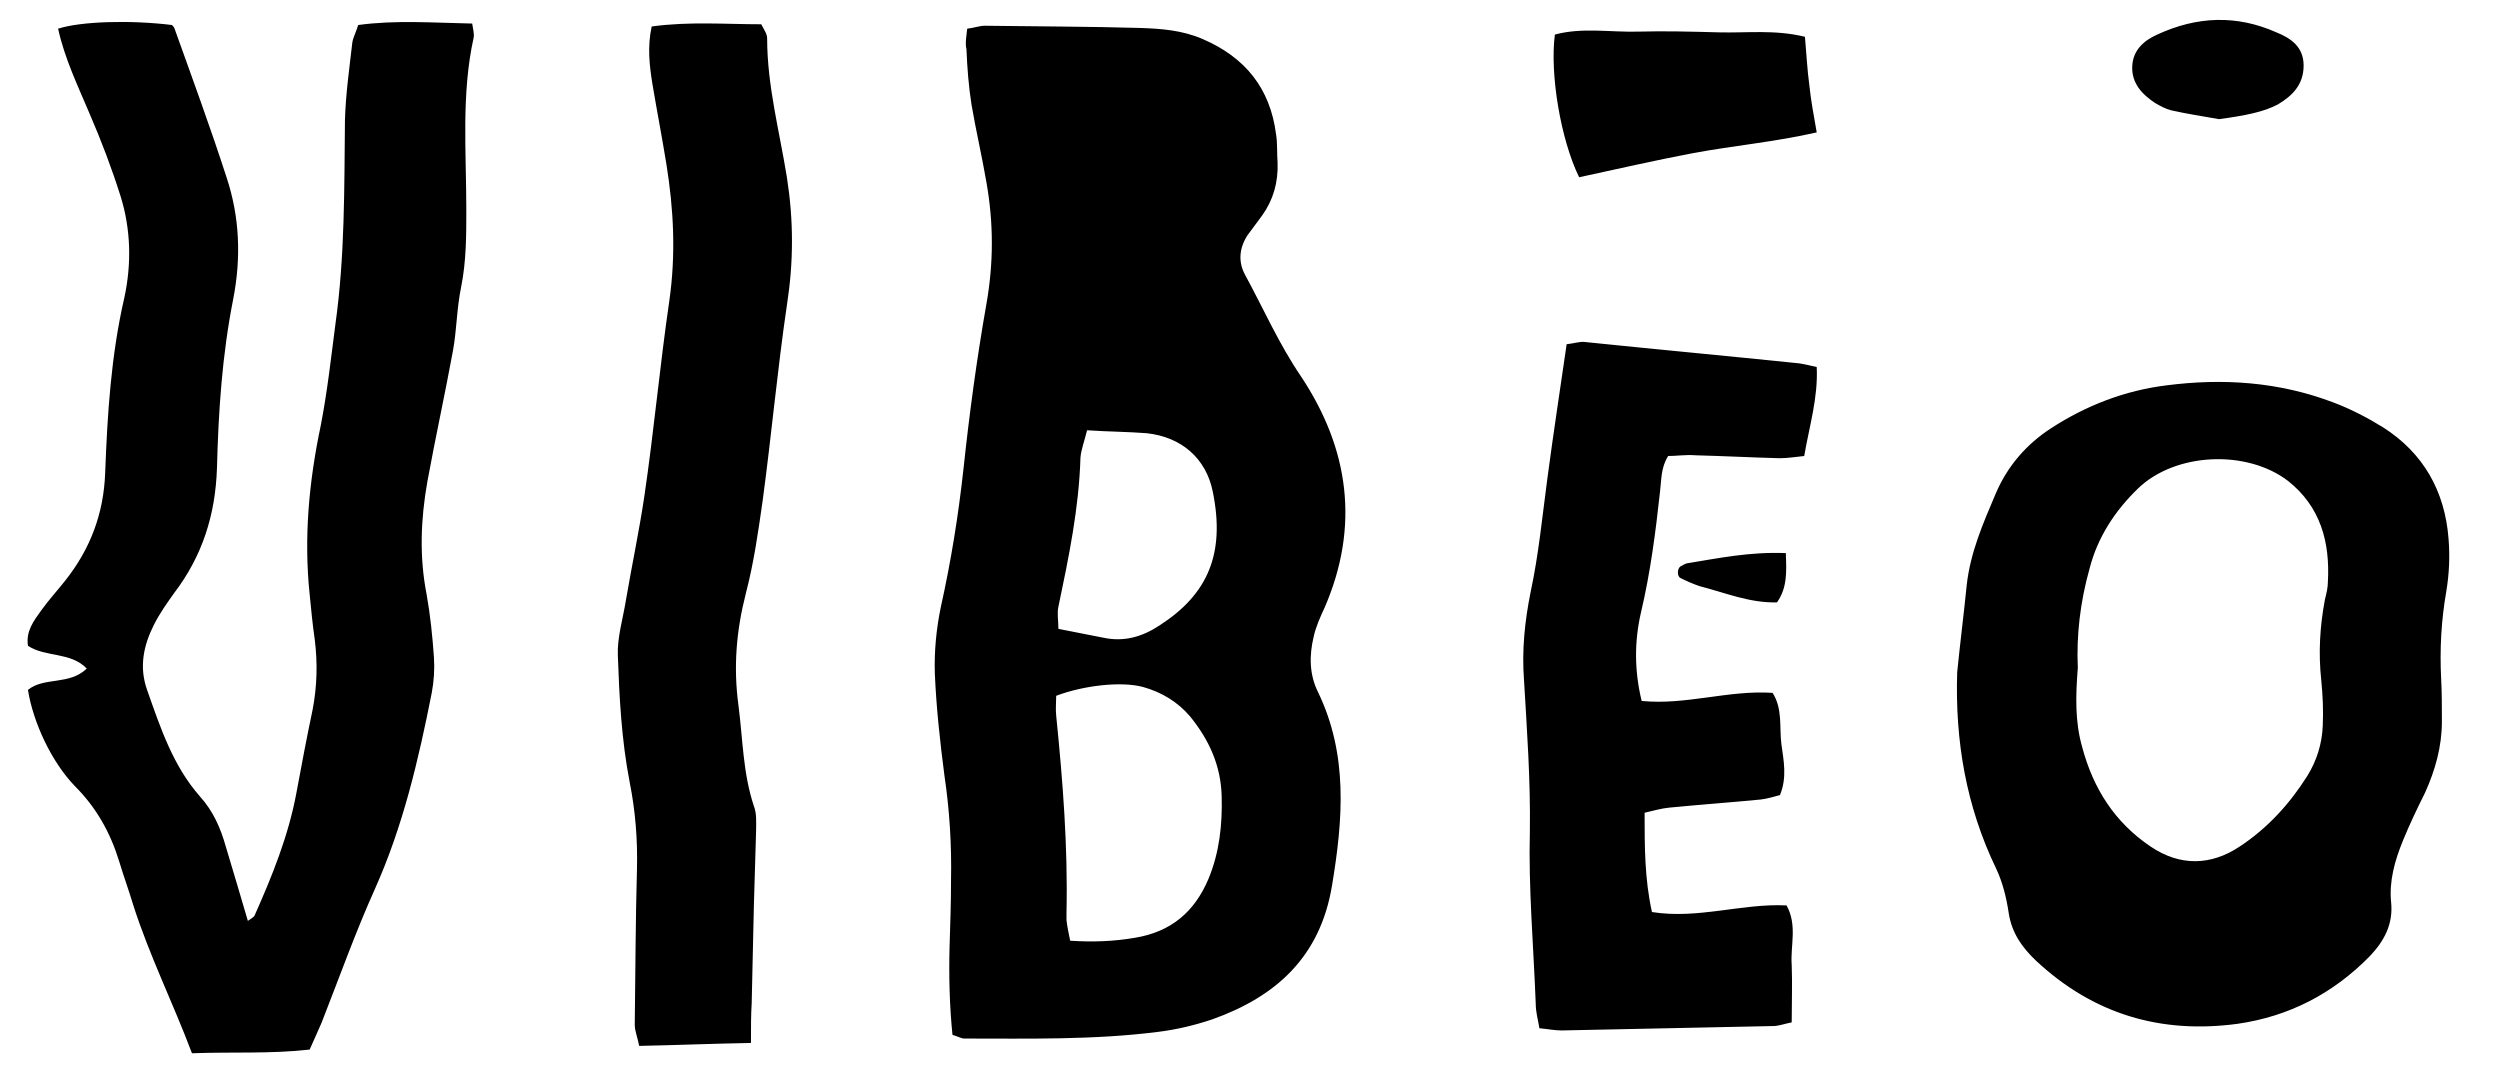 <?xml version="1.0" encoding="utf-8"?>
<!-- Generator: Adobe Illustrator 18.1.1, SVG Export Plug-In . SVG Version: 6.00 Build 0)  -->
<svg version="1.1" id="case-study-marks_xA0_Image_1_"
	 xmlns="http://www.w3.org/2000/svg" xmlns:xlink="http://www.w3.org/1999/xlink" x="0px" y="0px" viewBox="0 0 339.9 148"
	 enable-background="new 0 0 339.9 148" xml:space="preserve">
<path fill-rule="evenodd" clip-rule="evenodd" d="M131.5,3.9c0.9-0.1,1.7-0.4,2.4-0.4c7,0.1,14.1,0.1,21.1,0.3
	c2.9,0.1,5.7,0.3,8.5,1.5c5.8,2.5,9.2,6.7,10,13c0.2,1.3,0.1,2.6,0.2,3.8c0.1,2.7-0.6,5.1-2.1,7.2c-0.7,0.9-1.3,1.8-2,2.7
	c-1.1,1.7-1.3,3.6-0.3,5.4c2.5,4.6,4.6,9.4,7.6,13.8c6.5,9.8,8,20.3,3.2,31.4c-0.6,1.3-1.2,2.6-1.5,4c-0.6,2.5-0.6,5.1,0.6,7.5
	c4.1,8.5,3.4,17.3,1.9,26.3c-1.6,9.7-7.6,15.1-16.3,18.2c-2.4,0.8-4.9,1.4-7.4,1.7c-8.7,1.1-17.5,0.9-26.3,0.9
	c-0.4,0-0.9-0.3-1.6-0.5c-0.4-3.9-0.5-7.9-0.4-11.9c0.1-3,0.2-6.1,0.2-9.1c0.1-4.8-0.2-9.6-0.9-14.3c-0.6-4.6-1.1-9.2-1.3-13.8
	c-0.1-3,0.2-6.1,0.8-9c1.4-6.3,2.4-12.5,3.1-18.9c0.8-7.5,1.8-14.9,3.1-22.3c1-5.6,1-11.1,0-16.7c-0.6-3.5-1.4-6.9-2-10.4
	c-0.4-2.5-0.6-5.1-0.7-7.6C131.2,5.9,131.4,4.9,131.5,3.9z M143.6,94.6c0,0.9-0.1,1.8,0,2.7c0.9,8.9,1.6,17.8,1.4,26.8
	c0,0.3,0,0.6,0,1c0.1,0.9,0.3,1.8,0.5,2.8c3.1,0.2,5.9,0.1,8.8-0.4c4.9-0.8,8.1-3.5,10-8c1.5-3.6,1.9-7.4,1.8-11.2
	c-0.1-4.2-1.7-7.7-4.3-10.9c-1.7-2-3.9-3.3-6.4-4C152.4,92.6,147.3,93.2,143.6,94.6z M147.8,58.5c-0.4,1.6-0.8,2.6-0.9,3.7
	c-0.2,6.9-1.6,13.6-3,20.3c-0.2,0.9,0,1.8,0,3c2.1,0.4,4.1,0.8,6.1,1.2c2.8,0.6,5.3-0.1,7.7-1.7c6.5-4.2,8.9-9.7,7.2-18.1
	c-0.9-4.6-4.3-7.5-9-8C153.4,58.7,150.8,58.7,147.8,58.5z M10.2,106.9c2.9,2.9,4.8,6.3,6,10.2c0.6,2,1.3,3.9,1.9,5.9
	c2.2,6.9,5.4,13.3,8,20.2c5.5-0.2,10.7,0.1,16-0.5c0.6-1.3,1.1-2.5,1.6-3.6c2.4-6.1,4.6-12.3,7.3-18.3c3.8-8.5,5.9-17.5,7.7-26.6
	c0.3-1.6,0.4-3.2,0.3-4.8c-0.2-2.9-0.5-5.8-1-8.6c-1-5.1-0.8-10.2,0.1-15.3c1.1-6,2.4-11.9,3.5-17.9c0.5-2.8,0.5-5.7,1.1-8.6
	c0.7-3.5,0.7-7,0.7-10.5c0-7.8-0.7-15.7,1-23.4c0.1-0.5-0.1-1.2-0.2-1.9c-5.3-0.1-10.4-0.5-15.5,0.2c-0.3,1-0.7,1.7-0.8,2.4
	c-0.4,3.5-0.9,7-1,10.5c-0.1,9.3,0,18.5-1.3,27.8c-0.6,4.6-1.1,9.2-2,13.8c-1.6,7.6-2.3,15.2-1.5,22.9c0.2,2.1,0.4,4.1,0.7,6.2
	c0.4,3.2,0.3,6.4-0.3,9.5c-0.8,3.8-1.5,7.5-2.2,11.3c-1.1,5.9-3.3,11.3-5.7,16.7c-0.1,0.2-0.5,0.4-0.9,0.7c-1-3.4-2-6.8-3-10.1
	c-0.7-2.5-1.7-4.8-3.5-6.8c-3.7-4.2-5.4-9.4-7.2-14.5c-1.1-3.1-0.5-6,0.9-8.8c0.8-1.6,1.8-3,2.8-4.4c3.8-5,5.6-10.6,5.8-17
	c0.2-7.7,0.7-15.3,2.2-22.9c1.1-5.6,0.9-11.2-0.9-16.6c-2.2-6.8-4.7-13.6-7.1-20.3c0-0.1-0.2-0.2-0.3-0.4C17.7,2.7,11,2.9,7.9,3.9
	c0.9,4.1,2.7,7.8,4.3,11.6c1.6,3.7,3,7.4,4.2,11.2c1.4,4.5,1.5,9.2,0.5,13.8c-1.8,7.8-2.3,15.8-2.6,23.8c-0.2,5.5-2,10.3-5.4,14.6
	c-1.1,1.4-2.3,2.7-3.3,4.1c-1,1.4-2.1,2.8-1.8,4.8c2.4,1.6,5.8,0.8,8,3.1c-2.4,2.3-5.8,1.1-8,2.9C4.5,98.2,7,103.6,10.2,106.9z
	 M266.1,91.4c0.4-4,0.9-7.9,1.3-11.9c0.5-4.4,2.2-8.3,3.9-12.3c1.6-3.8,4.2-6.8,7.6-9c4.8-3.1,10-5.1,15.6-5.8
	c7.7-1,15.3-0.5,22.7,2.3c2.4,0.9,4.7,2.1,6.8,3.4c5.5,3.5,8.4,8.7,8.9,15.1c0.2,2.4,0.1,4.8-0.3,7.2c-0.7,4-0.9,7.9-0.7,11.9
	c0.1,1.9,0.1,3.8,0.1,5.8c0,3.4-0.9,6.6-2.3,9.7c-1.1,2.2-2.1,4.3-3,6.5c-1.1,2.7-1.9,5.5-1.6,8.4c0.3,3-1,5.3-2.9,7.3
	c-5,5.1-11,8.2-18,9.2c-10.4,1.4-19.6-1.3-27.4-8.6c-1.9-1.8-3.3-3.8-3.7-6.5c-0.3-2-0.8-4.1-1.7-6
	C267.3,109.6,265.8,100.7,266.1,91.4z M282.5,90.8c-0.3,3.8-0.4,7.3,0.6,10.8c1.5,5.6,4.4,10.2,9.3,13.5c4,2.7,8.2,2.6,12.1,0
	c3.8-2.5,6.8-5.8,9.2-9.6c1.3-2.1,2-4.4,2.1-6.8c0.1-2.1,0-4.2-0.2-6.2c-0.4-3.7-0.2-7.3,0.5-11c0.2-0.8,0.4-1.6,0.4-2.4
	c0.3-5.4-1-10.2-5.4-13.7c-5.6-4.3-15.3-3.9-20.4,1c-3.1,3-5.5,6.6-6.6,10.9C282.8,81.9,282.3,86.5,282.5,90.8z M227,109.8
	c4.1-0.4,8.3-0.7,12.4-1.1c0.9-0.1,1.8-0.4,2.6-0.6c1-2.4,0.5-4.7,0.2-6.9c-0.3-2.3,0.2-4.8-1.2-7c-6-0.4-11.8,1.7-17.8,1.1
	c-1-4.1-1-8.1-0.1-12c1.3-5.5,2-11,2.6-16.5c0.2-1.6,0.1-3.2,1.1-4.8c1.1,0,2.4-0.2,3.7-0.1c3.8,0.1,7.7,0.3,11.5,0.4
	c1.1,0,2.2-0.2,3.3-0.3c0.7-4.1,1.9-7.9,1.7-12.1c-0.9-0.2-1.7-0.4-2.4-0.5c-9.7-1-19.4-1.9-29.1-2.9c-0.7-0.1-1.5,0.2-2.5,0.3
	c-0.9,6.2-1.8,12.1-2.6,18.1c-0.7,5.2-1.2,10.5-2.3,15.6c-0.8,4-1.2,7.9-0.9,11.9c0.4,6.8,0.9,13.7,0.8,20.6
	c-0.2,7.8,0.5,15.6,0.8,23.5c0,1.1,0.3,2.1,0.5,3.3c1.1,0.1,2.1,0.3,3,0.3c9.6-0.2,19.2-0.4,28.8-0.6c0.7,0,1.5-0.3,2.5-0.5
	c0-2.7,0.1-5.3,0-7.8c-0.2-2.6,0.8-5.4-0.7-8.1c-6.1-0.3-12,1.9-18.3,0.9c-1-4.5-1-8.9-1-13.5C224.9,110.2,225.9,109.9,227,109.8z
	 M102.2,136.4c0.1-4.5,0.2-8.9,0.3-13.4c0.1-3.4,0.2-6.7,0.3-10.1c0-1.1,0.1-2.3-0.3-3.3c-1.5-4.5-1.5-9.1-2.1-13.7
	c-0.7-5.2-0.3-10.1,1-15.2c1.1-4.2,1.7-8.5,2.3-12.7c1.2-8.9,2-17.8,3.3-26.6c0.9-5.8,0.9-11.4,0-17.2c-1-6.3-2.7-12.5-2.7-19
	c0-0.6-0.4-1.1-0.8-1.9c-4.9,0-9.8-0.4-14.9,0.3c-0.6,2.8-0.3,5.3,0.1,7.8c0.6,3.6,1.3,7.2,1.9,10.9c1,6.2,1.3,12.3,0.4,18.6
	c-1.3,8.9-2.1,17.8-3.4,26.6c-0.7,4.7-1.7,9.4-2.5,14.1c-0.4,2.5-1.2,5.1-1.1,7.5c0.2,5.7,0.5,11.5,1.6,17.2c0.8,4,1.1,7.9,1,11.9
	c-0.2,7-0.2,14.1-0.3,21.1c0,0.9,0.4,1.8,0.6,2.9c5-0.1,9.8-0.3,15.2-0.4C102.1,139.6,102.1,138,102.2,136.4z M230.3,20.8
	c5.4-1,11-1.5,16.7-2.8c-0.4-2.3-0.8-4.4-1-6.4c-0.3-2.2-0.4-4.4-0.6-6.6c-4.1-1-7.9-0.5-11.7-0.6c-3.7-0.1-7.3-0.2-11-0.1
	c-3.8,0.1-7.6-0.6-11.3,0.4c-0.7,5.4,0.8,14.3,3.3,19.4C219.8,23,225,21.8,230.3,20.8z M309.7,14.2c2-1.2,3.5-2.7,3.5-5.3
	c0-2.5-1.7-3.7-3.7-4.5c-5.4-2.4-10.8-2.2-16.2,0.3c-1.8,0.8-3.3,2.1-3.4,4.3c-0.1,2.3,1.3,3.8,3.1,5c0.7,0.4,1.4,0.8,2.2,1
	c2.2,0.5,4.3,0.8,6.5,1.2C305.4,15.7,307.8,15.2,309.7,14.2z M229.3,76.6c-0.3,0.1-0.6,0.3-0.8,0.4c-0.5,0.3-0.5,1.4,0,1.6
	c0.8,0.4,1.7,0.8,2.6,1.1c3.5,0.9,6.8,2.3,10.5,2.2c1.4-2,1.3-4.1,1.2-6.7C237.9,75,233.6,75.9,229.3,76.6z"/>
</svg>
